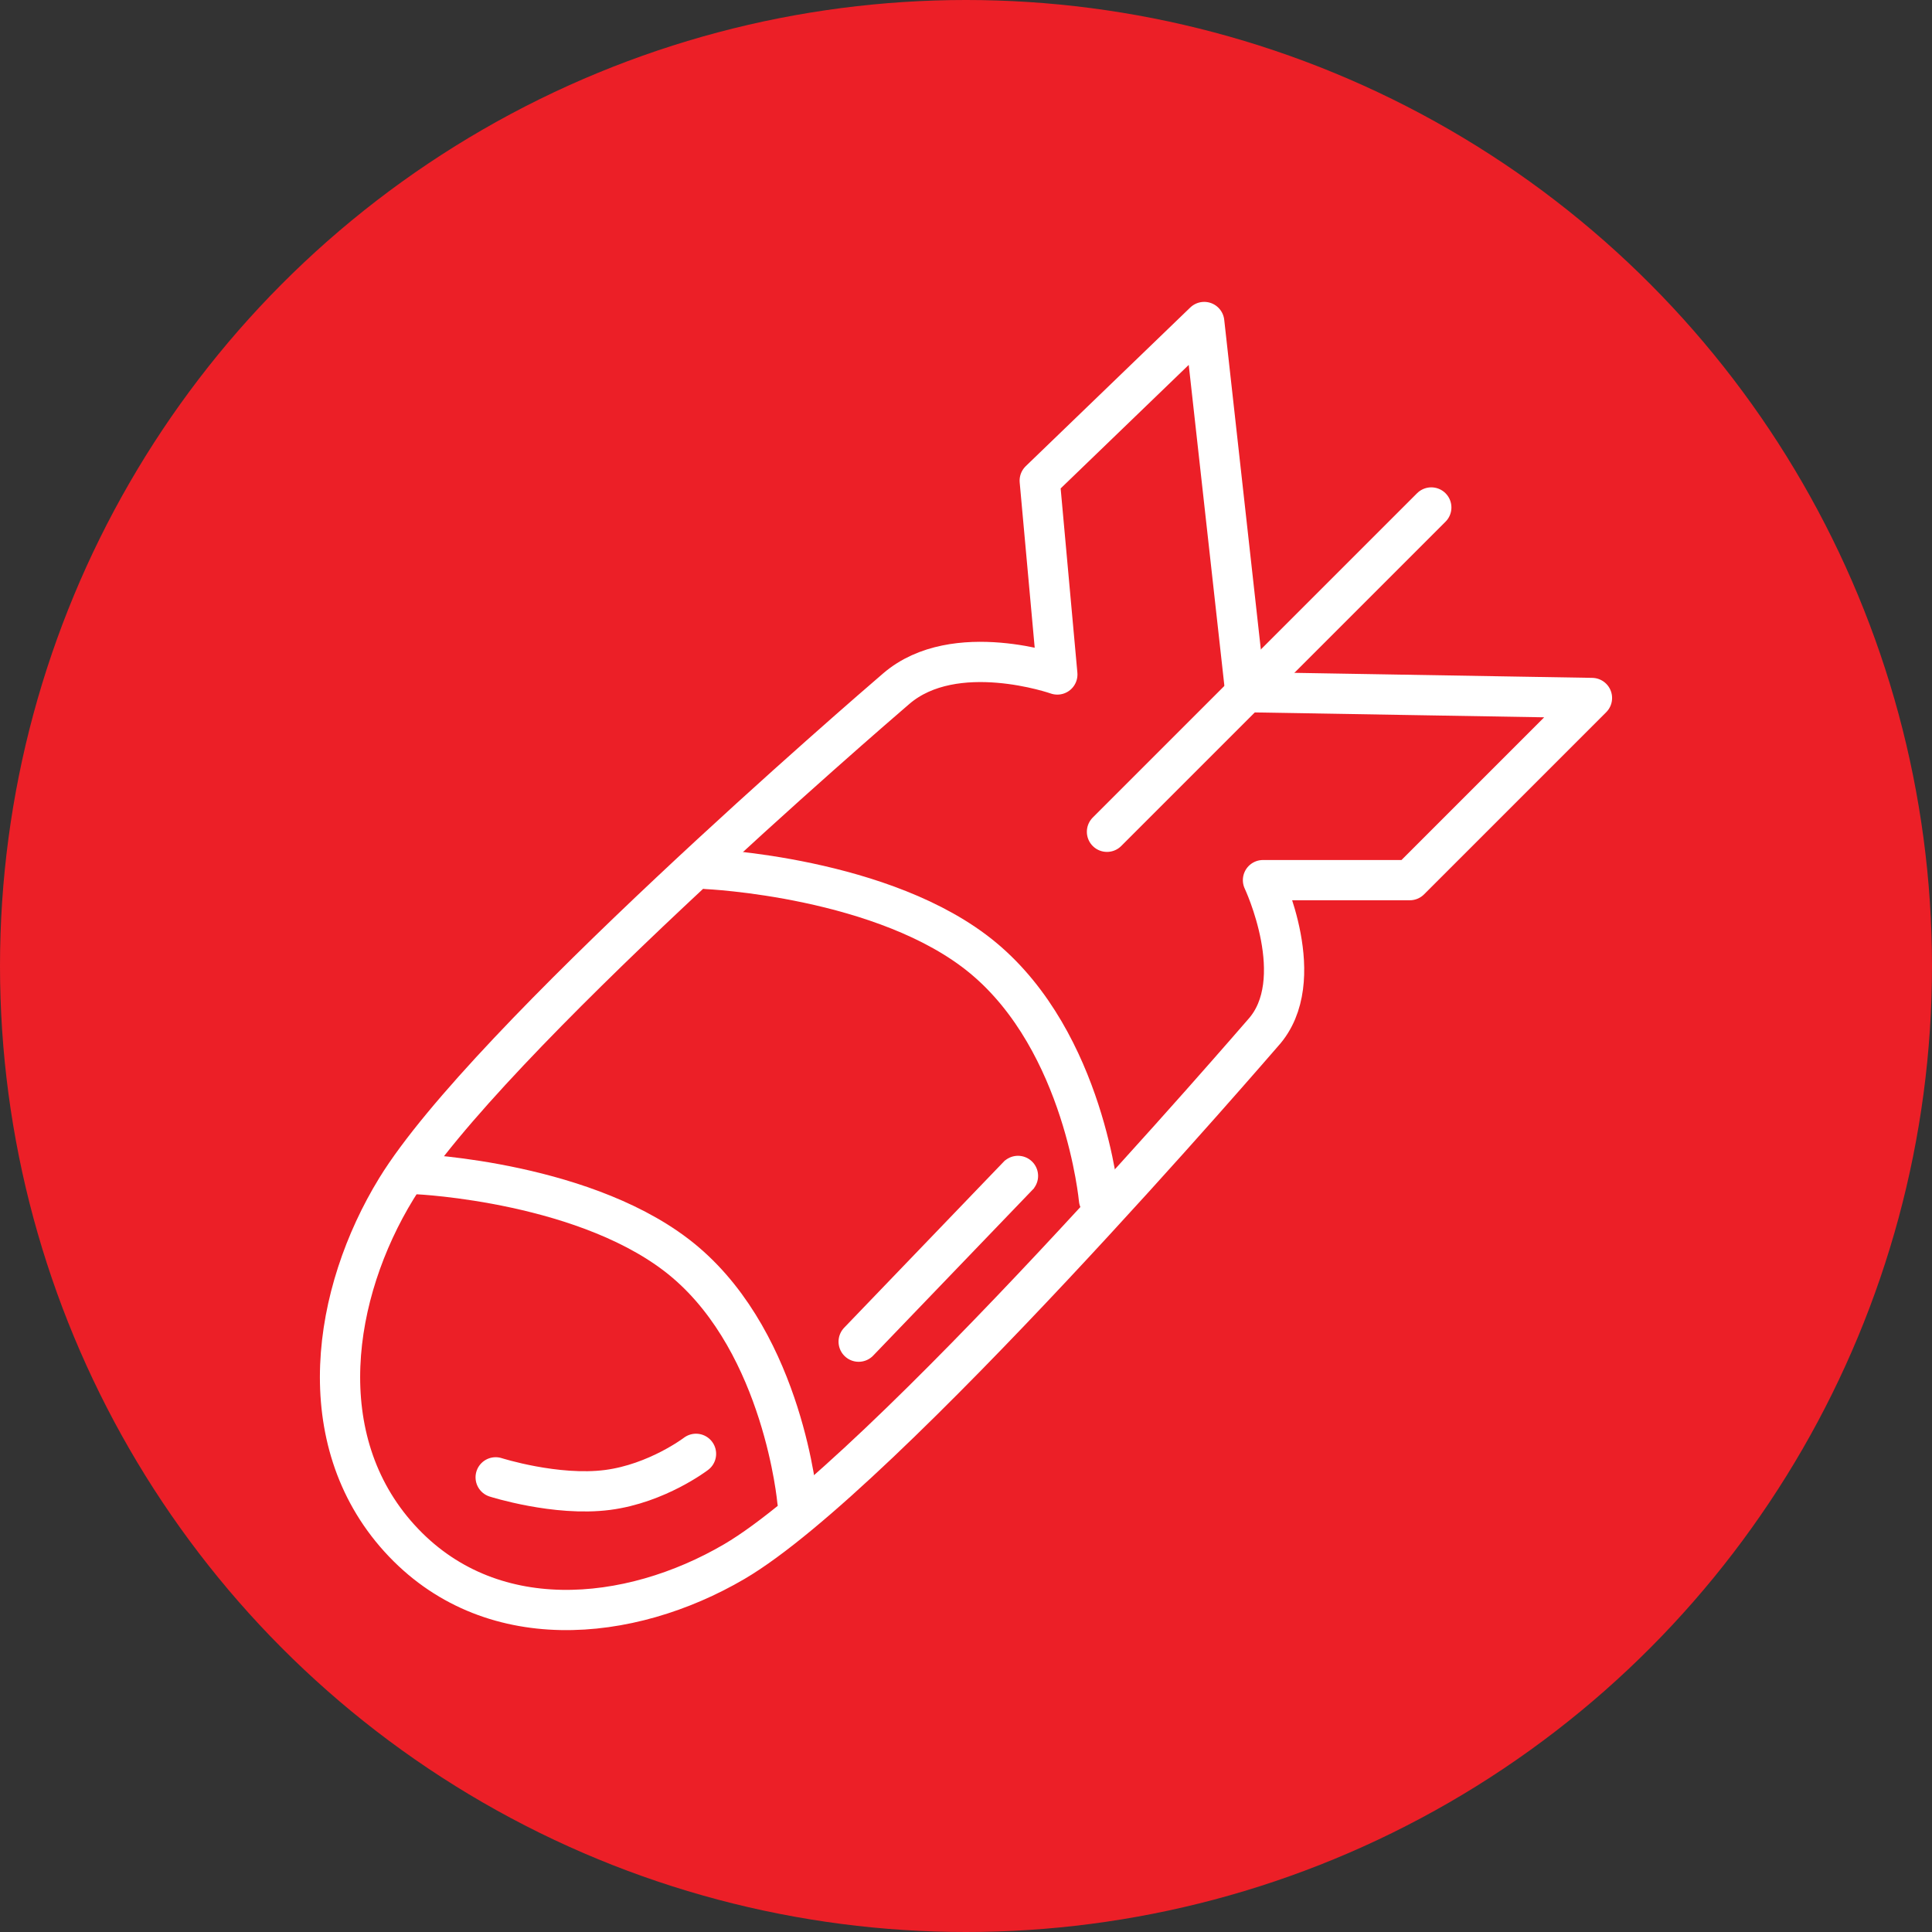 <?xml version="1.0" encoding="UTF-8" standalone="no"?><!DOCTYPE svg PUBLIC "-//W3C//DTD SVG 1.1//EN" "http://www.w3.org/Graphics/SVG/1.1/DTD/svg11.dtd"><svg width="100%" height="100%" viewBox="0 0 36 36" version="1.1" xmlns="http://www.w3.org/2000/svg" xmlns:xlink="http://www.w3.org/1999/xlink" xml:space="preserve" xmlns:serif="http://www.serif.com/" style="fill-rule:evenodd;clip-rule:evenodd;stroke-linecap:round;stroke-linejoin:round;stroke-miterlimit:1.5;"><rect x="0" y="0" width="36" height="36" fill="#333333" stroke="none"/><rect id="bomb" x="0" y="0" width="36" height="36" style="fill:none;"/><g><circle cx="18" cy="18" r="18" style="fill:#ec1f27;"/></g><path d="M7.441,28.661c1.667,1.841 4.287,1.581 6.24,0.438c2.773,-1.624 9.8,-9.795 9.853,-9.853c0.885,-0.976 0,-2.846 0,-2.846l2.736,0l3.394,-3.394l-6.459,-0.109l-0.766,-6.897l-3.065,2.956l0.328,3.612c0,0 -1.91,-0.672 -3,0.263c-0.492,0.422 -7.637,6.58 -9.316,9.316c-1.195,1.95 -1.612,4.673 0.055,6.514Z" style="fill:none;stroke:#fff;stroke-width:0.75px;"/><path d="M7.779,21.879c0,0 3.229,0.144 4.992,1.642c1.83,1.555 2.087,4.449 2.087,4.449" style="fill:none;stroke:#fff;stroke-width:0.75px;"/><path d="M13.164,16.192c0,0 3.335,0.145 5.158,1.661c1.89,1.572 2.156,4.497 2.156,4.497" style="fill:none;stroke:#fff;stroke-width:0.75px;"/><path d="M9.236,27.528c0,0 1.125,0.359 2.085,0.235c0.924,-0.12 1.648,-0.673 1.648,-0.673" style="fill:none;stroke:#fff;stroke-width:0.75px;"/><path d="M20.627,15.499l6.043,-6.043" style="fill:none;stroke:#fff;stroke-width:0.75px;"/><path d="M16,25c0,0 3.014,-3.136 3,-3.121" style="fill:none;stroke:#fff;stroke-width:0.75px;"/></svg>